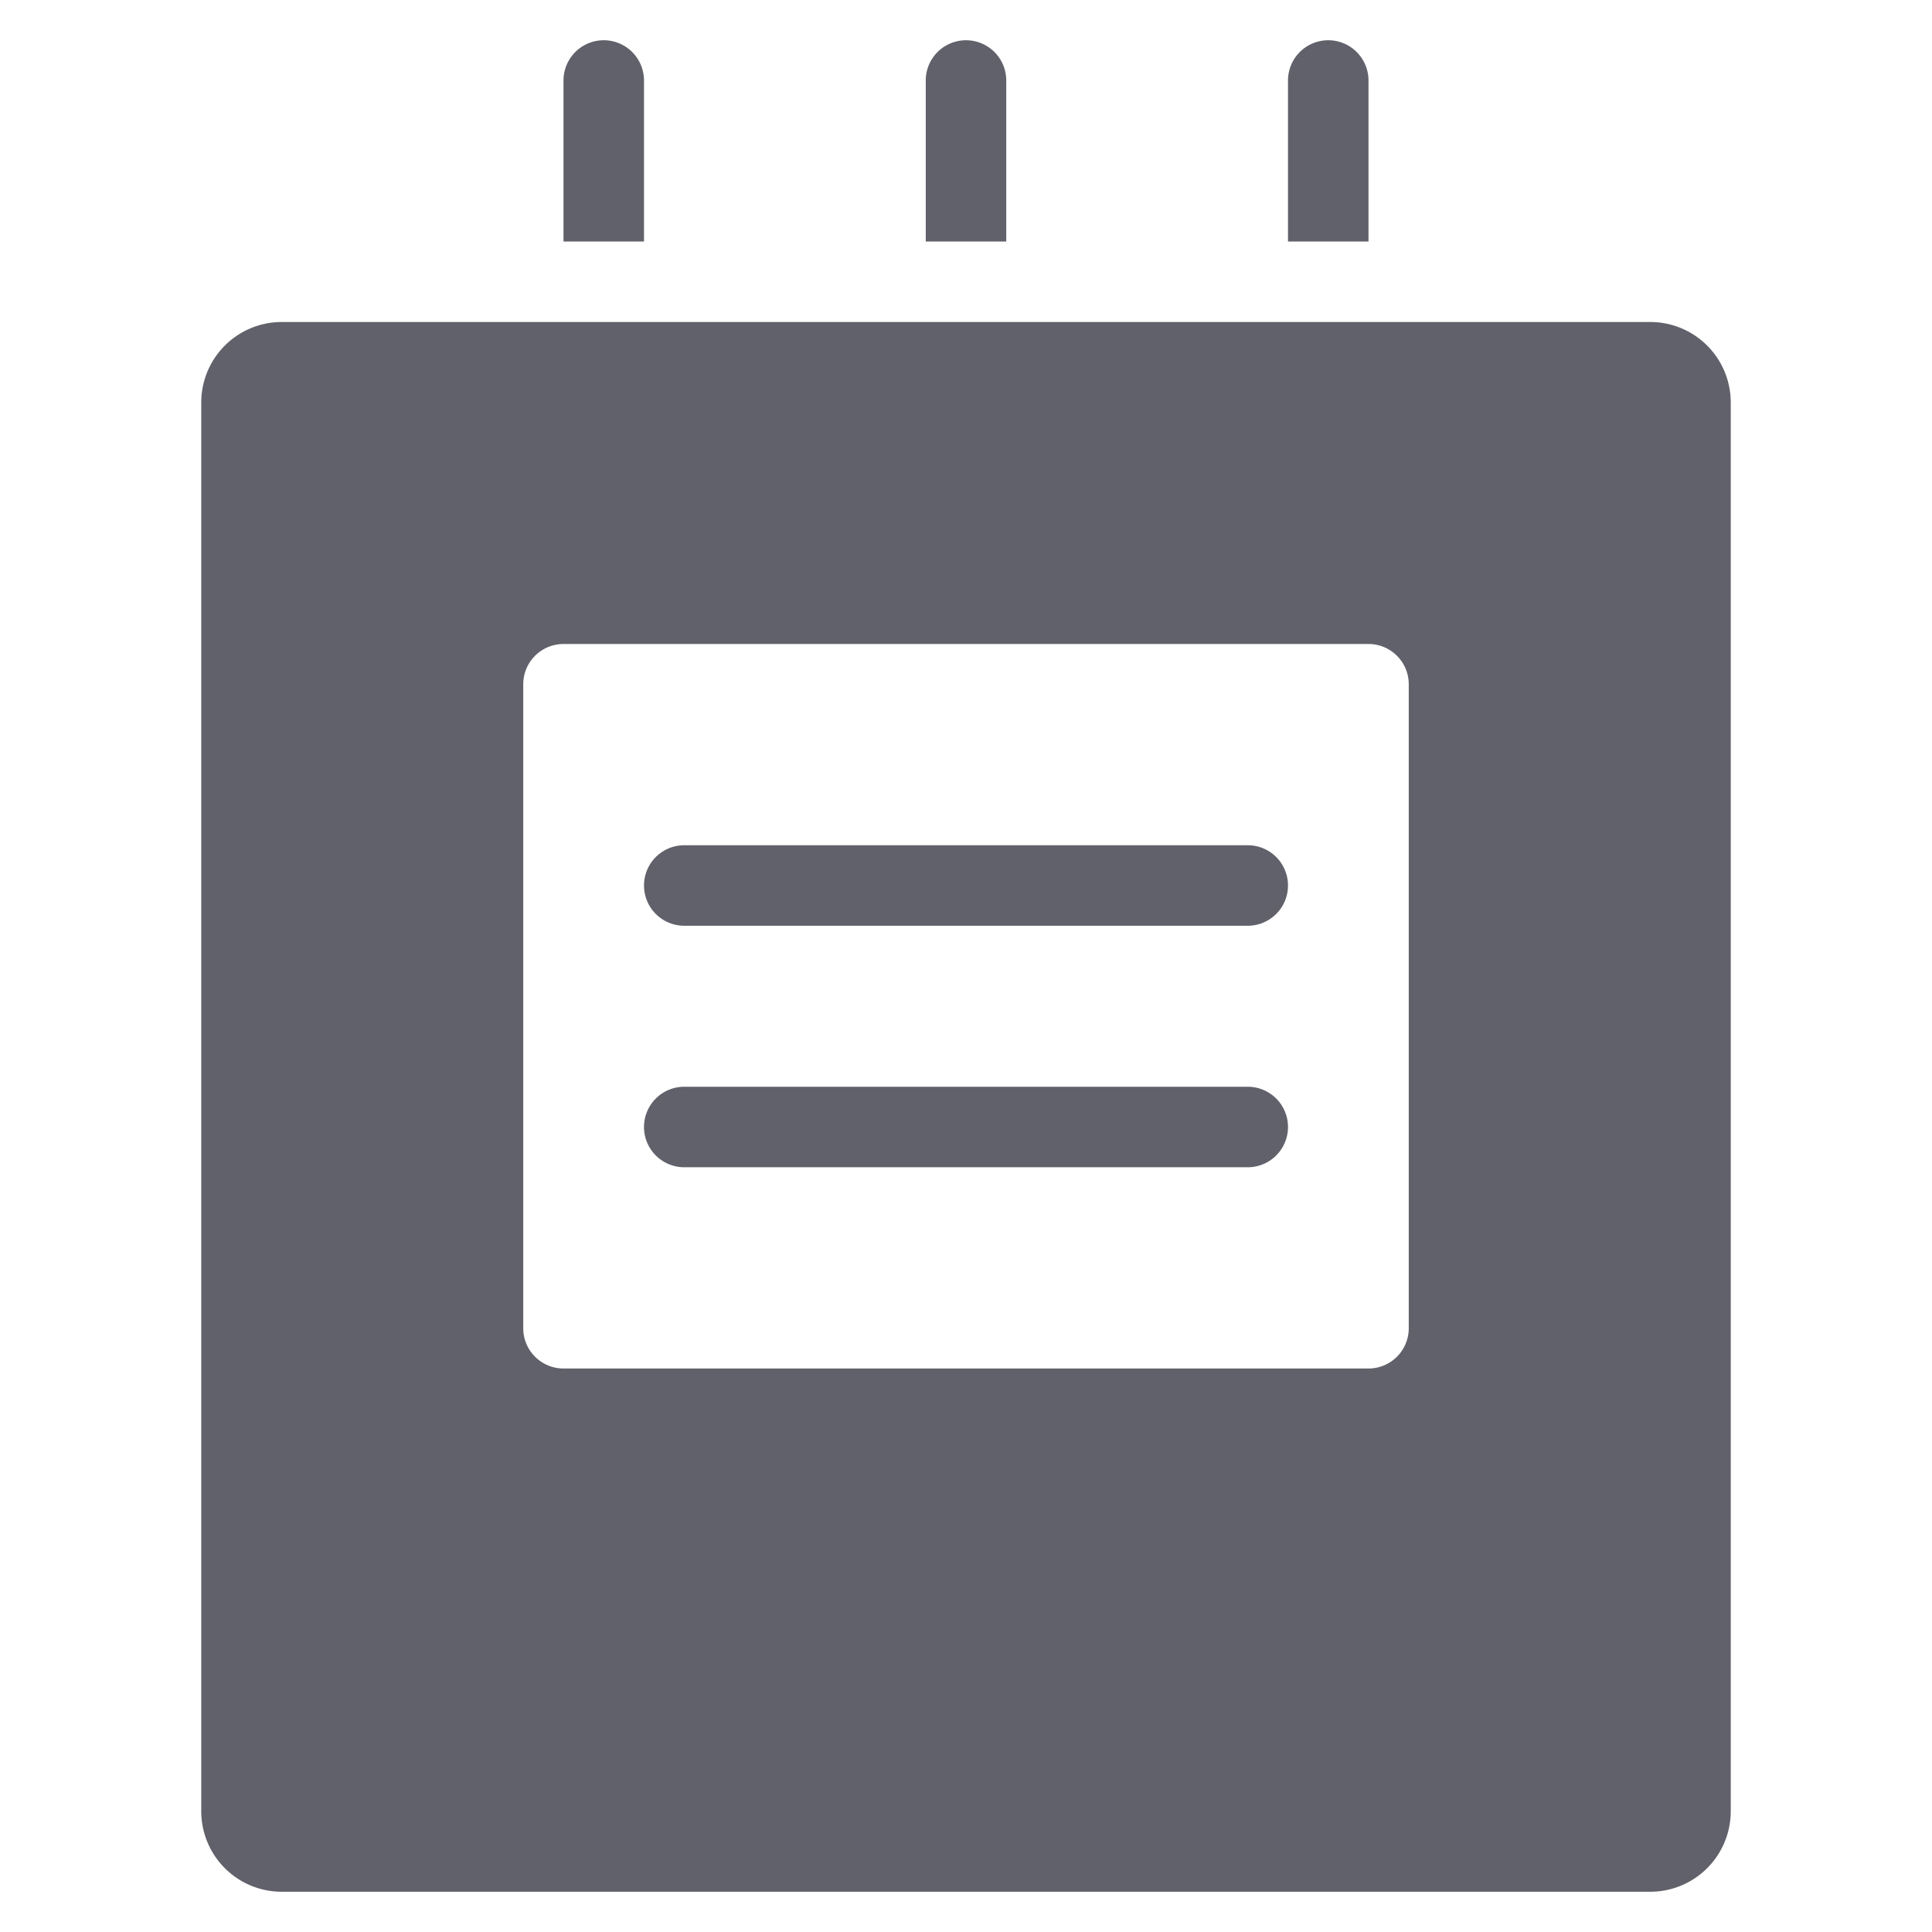 <svg xmlns="http://www.w3.org/2000/svg" height="48" width="48" viewBox="0 0 48 48"><title>album 5</title><g fill="#61616b" class="nc-icon-wrapper"><path d="M41,8H7a2,2,0,0,0-2,2V45a2,2,0,0,0,2,2H41a2,2,0,0,0,2-2V10A2,2,0,0,0,41,8ZM35,33a1,1,0,0,1-1,1H14a1,1,0,0,1-1-1V17a1,1,0,0,1,1-1H34a1,1,0,0,1,1,1Z" fill="#61616b"></path><path data-color="color-2" d="M16,6V2a1,1,0,0,0-2,0V6Z" fill="#61616b"></path><path data-color="color-2" d="M25,6V2a1,1,0,0,0-2,0V6Z" fill="#61616b"></path><path data-color="color-2" d="M34,6V2a1,1,0,0,0-2,0V6Z" fill="#61616b"></path><path data-color="color-2" d="M31,23H17a1,1,0,0,1,0-2H31a1,1,0,0,1,0,2Z" fill="#61616b"></path><path data-color="color-2" d="M31,29H17a1,1,0,0,1,0-2H31a1,1,0,0,1,0,2Z" fill="#61616b"></path></g></svg>